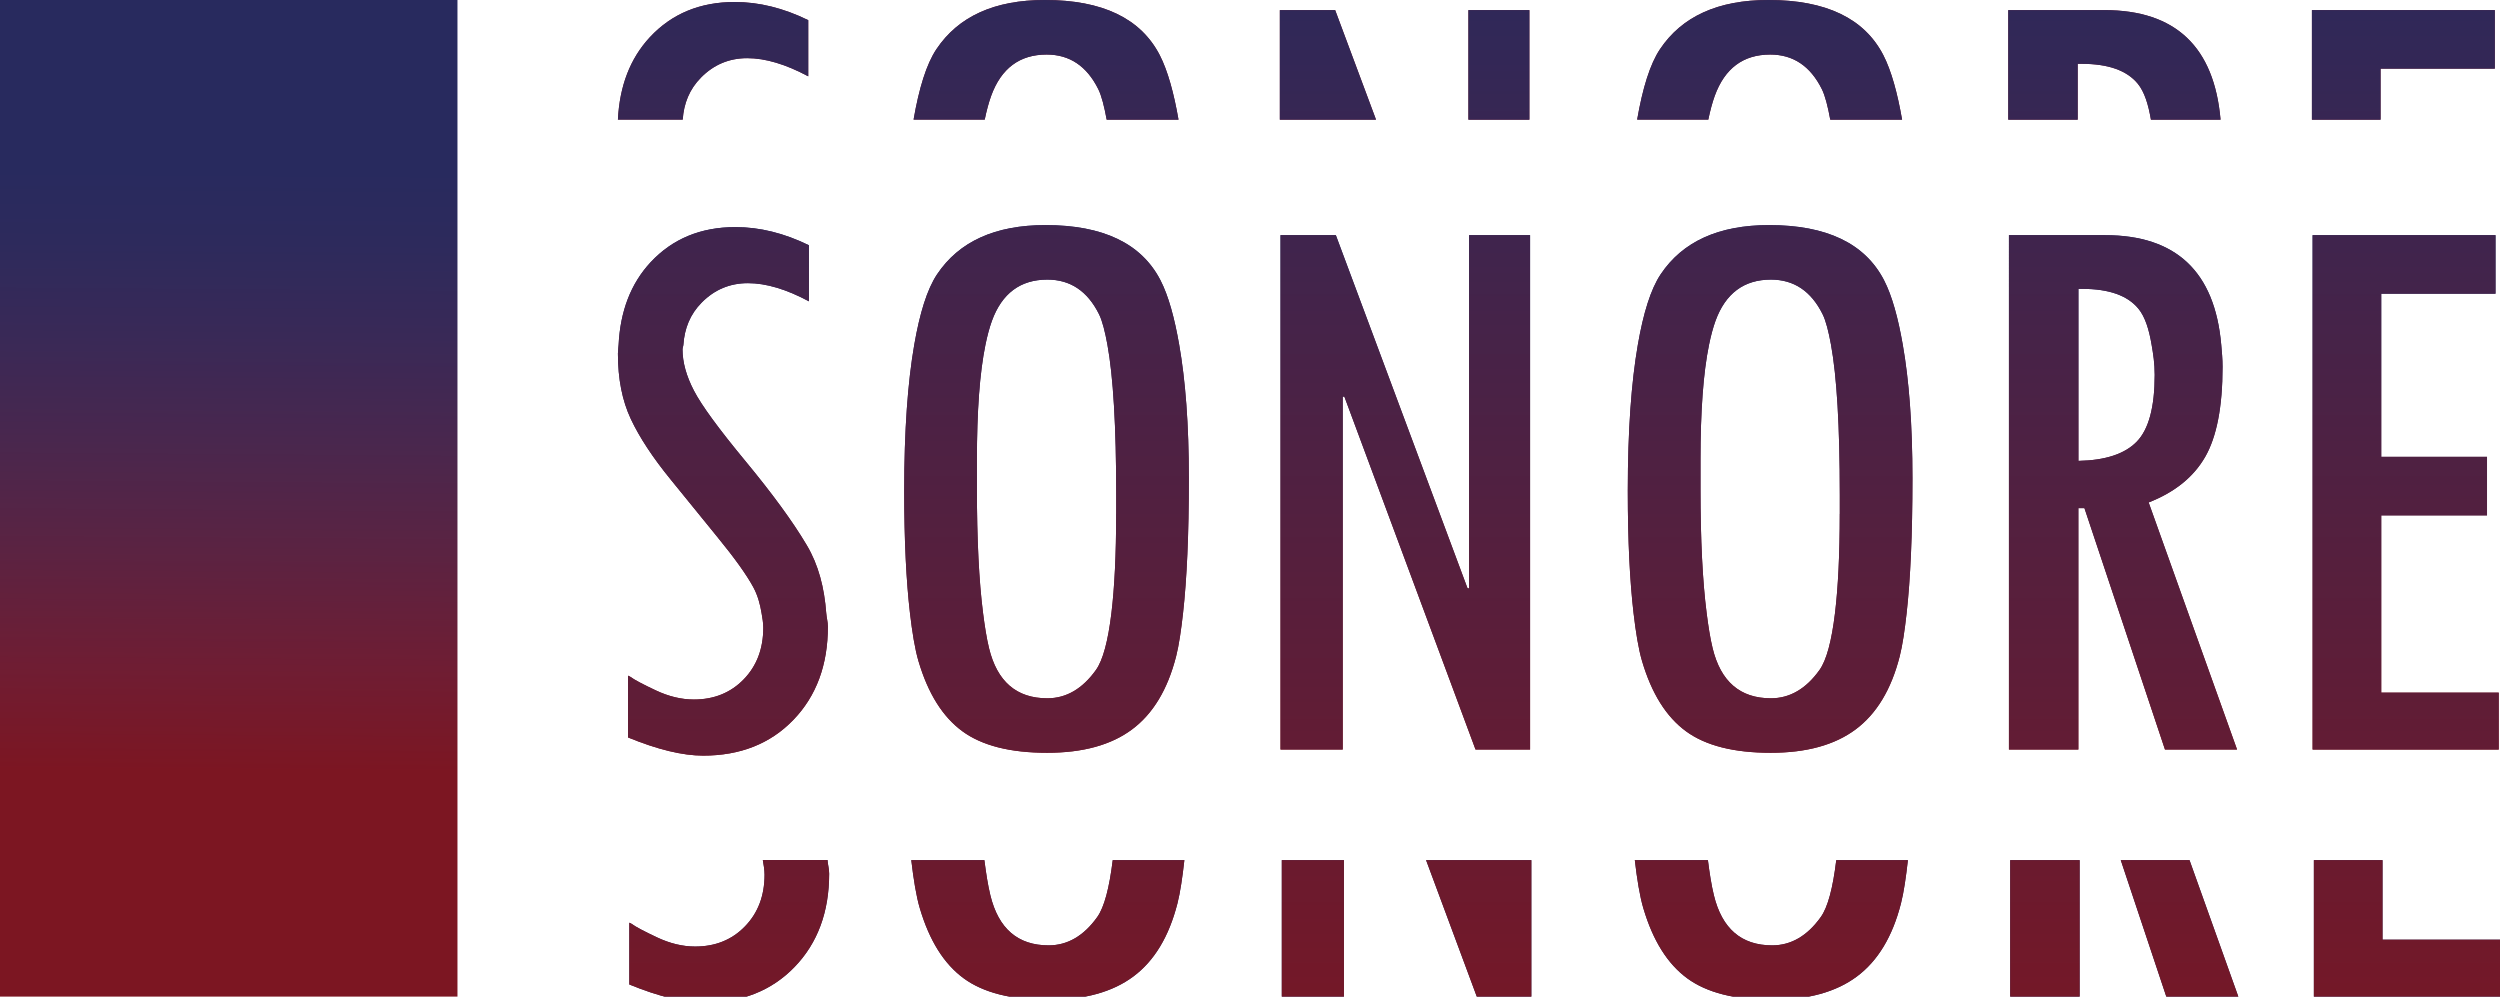 <?xml version="1.0" encoding="utf-8"?>
<!-- Generator: Adobe Illustrator 23.0.1, SVG Export Plug-In . SVG Version: 6.00 Build 0)  -->
<svg version="1.1" id="Calque_1" xmlns="http://www.w3.org/2000/svg" xmlns:xlink="http://www.w3.org/1999/xlink" x="0px" y="0px"
	 viewBox="0 0 512 204.11" style="enable-background:new 0 0 512 204.11;" xml:space="preserve">
<style type="text/css">
	.st0{fill:url(#SVGID_1_);}
	.st1{fill:url(#SVGID_2_);}
	.st2{fill:url(#SVGID_3_);}
	.st3{fill:url(#SVGID_4_);}
	.st4{fill:url(#SVGID_5_);}
	.st5{fill:url(#SVGID_6_);}
	.st6{fill:url(#SVGID_7_);}
	.st7{fill:url(#SVGID_8_);}
	.st8{fill:url(#SVGID_9_);}
	.st9{fill:url(#SVGID_10_);}
	.st10{fill:url(#SVGID_11_);}
	.st11{fill:url(#SVGID_12_);}
	.st12{fill:url(#SVGID_13_);}
	.st13{fill:url(#SVGID_14_);}
	.st14{fill:url(#SVGID_15_);}
	.st15{fill:url(#SVGID_16_);}
	.st16{fill:url(#SVGID_17_);}
	.st17{fill:url(#SVGID_18_);}
	.st18{fill:url(#SVGID_19_);}
	.st19{fill:url(#SVGID_20_);}
	.st20{fill:url(#SVGID_21_);}
	.st21{fill:url(#SVGID_22_);}
	.st22{fill:url(#SVGID_23_);}
	.st23{fill:url(#SVGID_24_);}
	.st24{fill:url(#SVGID_25_);}
	.st25{fill:url(#SVGID_26_);}
	.st26{fill:url(#SVGID_27_);}
	.st27{fill:url(#SVGID_28_);}
	.st28{fill:url(#SVGID_29_);}
	.st29{fill:url(#SVGID_30_);}
	.st30{fill:url(#SVGID_31_);}
	.st31{fill:url(#SVGID_32_);}
	.st32{fill:url(#SVGID_33_);}
	.st33{fill:url(#SVGID_34_);}
	.st34{fill:url(#SVGID_35_);}
	.st35{fill:url(#SVGID_36_);}
	.st36{fill:url(#SVGID_37_);}
	.st37{fill:url(#SVGID_38_);}
	.st38{fill:url(#SVGID_39_);}
	.st39{fill:url(#SVGID_40_);}
	.st40{fill:url(#SVGID_41_);}
	.st41{fill:url(#SVGID_42_);}
	.st42{fill:url(#SVGID_43_);}
</style>
<linearGradient id="SVGID_1_" gradientUnits="userSpaceOnUse" x1="214.33" y1="154.174" x2="214.33" y2="46.093">
	<stop  offset="1.821087e-07" style="stop-color:#7C1622"/>
	<stop  offset="1" style="stop-color:#282A5E"/>
</linearGradient>
<path class="st0" d="M237.65,57.37c-3.89-7.51-11.73-11.27-23.53-11.27c-10.31,0-17.71,3.36-22.2,10.07
	c-2.05,3.06-3.57,8.02-4.68,14.43c-1.33,7.66-2.06,17.5-2.06,29.95c0,10.36,0.43,18.53,1.18,25c0.46,3.92,1.01,7.37,1.75,9.87
	c1.96,6.62,4.95,11.38,8.97,14.33c4.02,2.95,9.81,4.42,17.37,4.42c7.33,0,13.13-1.6,17.41-4.8c4.27-3.18,7.28-8.17,9.01-14.95
	c0.58-2.27,1.03-5.38,1.42-8.87c0.77-6.9,1.19-15.94,1.19-27.57c0-11.17-0.71-20.14-1.98-27.38
	C240.55,65.16,239.32,60.6,237.65,57.37z M228.59,105.26c0,8.35-0.34,15.05-0.97,20.29c-0.69,5.71-1.74,9.67-3.18,11.67
	c-2.76,3.86-6.08,5.79-9.95,5.79c-6.31,0-10.28-3.43-11.94-10.28c-0.49-2.01-0.88-4.48-1.22-7.18c-0.83-6.52-1.26-14.95-1.26-25.5
	v-5.79c0-10.09,0.58-17.97,1.75-23.66c0.38-1.86,0.82-3.49,1.32-4.88c2.05-5.64,5.84-8.46,11.36-8.46c4.7,0,8.22,2.36,10.57,7.07
	c0.69,1.37,1.24,3.6,1.73,6.27c1.18,6.49,1.8,16.61,1.8,30.77V105.26z"/>
<linearGradient id="SVGID_2_" gradientUnits="userSpaceOnUse" x1="214.33" y1="228.261" x2="214.33" y2="-20.839">
	<stop  offset="1.821087e-07" style="stop-color:#7C1622"/>
	<stop  offset="1" style="stop-color:#282A5E"/>
</linearGradient>
<path class="st1" d="M237.65,57.37c-3.89-7.51-11.73-11.27-23.53-11.27c-10.31,0-17.71,3.36-22.2,10.07
	c-2.05,3.06-3.57,8.02-4.68,14.43c-1.33,7.66-2.06,17.5-2.06,29.95c0,10.36,0.43,18.53,1.18,25c0.46,3.92,1.01,7.37,1.75,9.87
	c1.96,6.62,4.95,11.38,8.97,14.33c4.02,2.95,9.81,4.42,17.37,4.42c7.33,0,13.13-1.6,17.41-4.8c4.27-3.18,7.28-8.17,9.01-14.95
	c0.58-2.27,1.03-5.38,1.42-8.87c0.77-6.9,1.19-15.94,1.19-27.57c0-11.17-0.71-20.14-1.98-27.38
	C240.55,65.16,239.32,60.6,237.65,57.37z M228.59,105.26c0,8.35-0.34,15.05-0.97,20.29c-0.69,5.71-1.74,9.67-3.18,11.67
	c-2.76,3.86-6.08,5.79-9.95,5.79c-6.31,0-10.28-3.43-11.94-10.28c-0.49-2.01-0.88-4.48-1.22-7.18c-0.83-6.52-1.26-14.95-1.26-25.5
	v-5.79c0-10.09,0.58-17.97,1.75-23.66c0.38-1.86,0.82-3.49,1.32-4.88c2.05-5.64,5.84-8.46,11.36-8.46c4.7,0,8.22,2.36,10.57,7.07
	c0.69,1.37,1.24,3.6,1.73,6.27c1.18,6.49,1.8,16.61,1.8,30.77V105.26z"/>
<linearGradient id="SVGID_3_" gradientUnits="userSpaceOnUse" x1="287.804" y1="153.512" x2="287.804" y2="48.16">
	<stop  offset="1.821087e-07" style="stop-color:#7C1622"/>
	<stop  offset="1" style="stop-color:#282A5E"/>
</linearGradient>
<polygon class="st2" points="313.36,153.51 313.36,125.55 313.36,70.6 313.36,48.16 300.87,48.16 300.87,70.6 300.87,120.52 
	300.54,120.46 281.95,70.6 273.58,48.16 262.25,48.16 262.25,70.6 262.25,125.55 262.25,153.51 274.99,153.51 274.99,125.55 
	274.99,81.24 275.32,81.21 291.8,125.55 302.19,153.51 "/>
<linearGradient id="SVGID_4_" gradientUnits="userSpaceOnUse" x1="287.804" y1="228.261" x2="287.804" y2="-20.839">
	<stop  offset="1.821087e-07" style="stop-color:#7C1622"/>
	<stop  offset="1" style="stop-color:#282A5E"/>
</linearGradient>
<polygon class="st3" points="313.36,153.51 313.36,125.55 313.36,70.6 313.36,48.16 300.87,48.16 300.87,70.6 300.87,120.52 
	300.54,120.46 281.95,70.6 273.58,48.16 262.25,48.16 262.25,70.6 262.25,125.55 262.25,153.51 274.99,153.51 274.99,125.55 
	274.99,81.24 275.32,81.21 291.8,125.55 302.19,153.51 "/>
<linearGradient id="SVGID_5_" gradientUnits="userSpaceOnUse" x1="362.518" y1="154.174" x2="362.518" y2="46.093">
	<stop  offset="1.821087e-07" style="stop-color:#7C1622"/>
	<stop  offset="1" style="stop-color:#282A5E"/>
</linearGradient>
<path class="st4" d="M385.84,57.37c-3.89-7.51-11.73-11.27-23.53-11.27c-10.31,0-17.71,3.36-22.2,10.07
	c-2.05,3.06-3.57,8.02-4.68,14.43c-1.33,7.66-2.06,17.5-2.06,29.95c0,10.36,0.43,18.53,1.18,25c0.46,3.92,1.01,7.37,1.75,9.87
	c1.96,6.62,4.95,11.38,8.97,14.33c4.02,2.95,9.81,4.42,17.37,4.42c7.33,0,13.13-1.6,17.41-4.8c4.27-3.18,7.28-8.17,9.01-14.95
	c0.58-2.27,1.03-5.38,1.42-8.87c0.77-6.9,1.19-15.94,1.19-27.57c0-11.17-0.71-20.14-1.98-27.38
	C388.74,65.16,387.51,60.6,385.84,57.37z M376.78,105.26c0,8.35-0.34,15.05-0.97,20.29c-0.69,5.71-1.74,9.67-3.18,11.67
	c-2.76,3.86-6.08,5.79-9.95,5.79c-6.31,0-10.28-3.43-11.94-10.28c-0.49-2.01-0.88-4.48-1.22-7.18c-0.83-6.52-1.26-14.95-1.26-25.5
	v-5.79c0-10.09,0.58-17.97,1.75-23.66c0.38-1.86,0.82-3.49,1.32-4.88c2.05-5.64,5.84-8.46,11.36-8.46c4.7,0,8.22,2.36,10.57,7.07
	c0.69,1.37,1.24,3.6,1.73,6.27c1.18,6.49,1.8,16.61,1.8,30.77V105.26z"/>
<linearGradient id="SVGID_6_" gradientUnits="userSpaceOnUse" x1="362.518" y1="228.261" x2="362.518" y2="-20.839">
	<stop  offset="1.821087e-07" style="stop-color:#7C1622"/>
	<stop  offset="1" style="stop-color:#282A5E"/>
</linearGradient>
<path class="st5" d="M385.84,57.37c-3.89-7.51-11.73-11.27-23.53-11.27c-10.31,0-17.71,3.36-22.2,10.07
	c-2.05,3.06-3.57,8.02-4.68,14.43c-1.33,7.66-2.06,17.5-2.06,29.95c0,10.36,0.43,18.53,1.18,25c0.46,3.92,1.01,7.37,1.75,9.87
	c1.96,6.62,4.95,11.38,8.97,14.33c4.02,2.95,9.81,4.42,17.37,4.42c7.33,0,13.13-1.6,17.41-4.8c4.27-3.18,7.28-8.17,9.01-14.95
	c0.58-2.27,1.03-5.38,1.42-8.87c0.77-6.9,1.19-15.94,1.19-27.57c0-11.17-0.71-20.14-1.98-27.38
	C388.74,65.16,387.51,60.6,385.84,57.37z M376.78,105.26c0,8.35-0.34,15.05-0.97,20.29c-0.69,5.71-1.74,9.67-3.18,11.67
	c-2.76,3.86-6.08,5.79-9.95,5.79c-6.31,0-10.28-3.43-11.94-10.28c-0.49-2.01-0.88-4.48-1.22-7.18c-0.83-6.52-1.26-14.95-1.26-25.5
	v-5.79c0-10.09,0.58-17.97,1.75-23.66c0.38-1.86,0.82-3.49,1.32-4.88c2.05-5.64,5.84-8.46,11.36-8.46c4.7,0,8.22,2.36,10.57,7.07
	c0.69,1.37,1.24,3.6,1.73,6.27c1.18,6.49,1.8,16.61,1.8,30.77V105.26z"/>
<linearGradient id="SVGID_7_" gradientUnits="userSpaceOnUse" x1="492.679" y1="153.512" x2="492.679" y2="48.16">
	<stop  offset="1.821087e-07" style="stop-color:#7C1622"/>
	<stop  offset="1" style="stop-color:#282A5E"/>
</linearGradient>
<polygon class="st6" points="511.74,141.85 487.68,141.85 487.68,125.55 487.68,105.55 509.34,105.55 509.34,93.56 487.68,93.56 
	487.68,70.6 487.68,60.15 511.08,60.15 511.08,48.16 473.62,48.16 473.62,70.6 473.62,125.55 473.62,153.51 511.74,153.51 "/>
<linearGradient id="SVGID_8_" gradientUnits="userSpaceOnUse" x1="492.679" y1="228.261" x2="492.679" y2="-20.839">
	<stop  offset="1.821087e-07" style="stop-color:#7C1622"/>
	<stop  offset="1" style="stop-color:#282A5E"/>
</linearGradient>
<polygon class="st7" points="511.74,141.85 487.68,141.85 487.68,125.55 487.68,105.55 509.34,105.55 509.34,93.56 487.68,93.56 
	487.68,70.6 487.68,60.15 511.08,60.15 511.08,48.16 473.62,48.16 473.62,70.6 473.62,125.55 473.62,153.51 511.74,153.51 "/>
<linearGradient id="SVGID_9_" gradientUnits="userSpaceOnUse" x1="148.051" y1="154.753" x2="148.051" y2="46.506">
	<stop  offset="1.821087e-07" style="stop-color:#7C1622"/>
	<stop  offset="1" style="stop-color:#282A5E"/>
</linearGradient>
<path class="st8" d="M142.1,143.26c-2.54,0-5.13-0.62-7.77-1.86s-4.38-2.16-5.21-2.77c-0.17-0.11-0.33-0.19-0.5-0.25v12.65
	c6.06,2.48,11.19,3.72,15.38,3.72c7.61,0,13.77-2.44,18.48-7.32c4.71-4.89,7.07-11.25,7.07-19.09c0-0.99-0.27-1.84-0.34-2.8
	c-0.38-5.11-1.56-9.82-4-13.91c-2.89-4.87-7.08-10.58-12.55-17.2c-5.46-6.6-8.98-11.41-10.54-14.42c-1.56-2.99-2.34-5.82-2.34-8.46
	c0-0.35,0.16-0.63,0.18-0.96c0.22-3.31,1.37-6.23,3.75-8.63c2.62-2.65,5.77-3.97,9.47-3.97c3.69,0,7.86,1.24,12.49,3.72V50.23
	c-5.07-2.48-10.09-3.72-15.05-3.72c-7.11,0-12.9,2.4-17.37,7.19c-4.1,4.41-6.22,10.08-6.56,16.9c-0.03,0.62-0.14,1.18-0.14,1.82
	c0,5.18,0.88,9.65,2.65,13.4c1.76,3.75,4.49,7.9,8.18,12.42l9.5,11.69c3.58,4.37,6.04,7.81,7.41,10.35
	c0.89,1.65,1.38,3.44,1.68,5.28c0.16,0.98,0.35,1.95,0.35,2.99c0,4.3-1.34,7.83-4.01,10.58
	C149.64,141.88,146.23,143.26,142.1,143.26z"/>
<linearGradient id="SVGID_10_" gradientUnits="userSpaceOnUse" x1="148.051" y1="228.261" x2="148.051" y2="-20.839">
	<stop  offset="1.821087e-07" style="stop-color:#7C1622"/>
	<stop  offset="1" style="stop-color:#282A5E"/>
</linearGradient>
<path class="st9" d="M142.1,143.26c-2.54,0-5.13-0.62-7.77-1.86s-4.38-2.16-5.21-2.77c-0.17-0.11-0.33-0.19-0.5-0.25v12.65
	c6.06,2.48,11.19,3.72,15.38,3.72c7.61,0,13.77-2.44,18.48-7.32c4.71-4.89,7.07-11.25,7.07-19.09c0-0.99-0.27-1.84-0.34-2.8
	c-0.38-5.11-1.56-9.82-4-13.91c-2.89-4.87-7.08-10.58-12.55-17.2c-5.46-6.6-8.98-11.41-10.54-14.42c-1.56-2.99-2.34-5.82-2.34-8.46
	c0-0.35,0.16-0.63,0.18-0.96c0.22-3.31,1.37-6.23,3.75-8.63c2.62-2.65,5.77-3.97,9.47-3.97c3.69,0,7.86,1.24,12.49,3.72V50.23
	c-5.07-2.48-10.09-3.72-15.05-3.72c-7.11,0-12.9,2.4-17.37,7.19c-4.1,4.41-6.22,10.08-6.56,16.9c-0.03,0.62-0.14,1.18-0.14,1.82
	c0,5.18,0.88,9.65,2.65,13.4c1.76,3.75,4.49,7.9,8.18,12.42l9.5,11.69c3.58,4.37,6.04,7.81,7.41,10.35
	c0.89,1.65,1.38,3.44,1.68,5.28c0.16,0.98,0.35,1.95,0.35,2.99c0,4.3-1.34,7.83-4.01,10.58
	C149.64,141.88,146.23,143.26,142.1,143.26z"/>
<linearGradient id="SVGID_11_" gradientUnits="userSpaceOnUse" x1="434.793" y1="153.512" x2="434.793" y2="48.16">
	<stop  offset="1.821087e-07" style="stop-color:#7C1622"/>
	<stop  offset="1" style="stop-color:#282A5E"/>
</linearGradient>
<path class="st10" d="M458.15,153.51l-10.01-27.96l-8.1-22.65c5.35-2.09,9.21-5.21,11.58-9.34c2.37-4.13,3.56-10.28,3.56-18.44
	c0-1.61-0.14-3.06-0.27-4.52c-1.31-14.9-9.19-22.44-23.8-22.44h-19.68V70.6v54.95v27.96h14.22v-27.96v-21.49h1.24l7.17,21.49
	l9.33,27.96H458.15z M425.66,94.39V70.6V59.16h0.83c5.4,0,9.22,1.35,11.45,4.05c1.39,1.68,2.19,4.31,2.71,7.39
	c0.32,1.88,0.63,3.77,0.63,6.17c0,6.62-1.23,11.18-3.68,13.69C435.15,92.97,431.17,94.28,425.66,94.39z"/>
<linearGradient id="SVGID_12_" gradientUnits="userSpaceOnUse" x1="434.793" y1="228.261" x2="434.793" y2="-20.839">
	<stop  offset="1.821087e-07" style="stop-color:#7C1622"/>
	<stop  offset="1" style="stop-color:#282A5E"/>
</linearGradient>
<path class="st11" d="M458.15,153.51l-10.01-27.96l-8.1-22.65c5.35-2.09,9.21-5.21,11.58-9.34c2.37-4.13,3.56-10.28,3.56-18.44
	c0-1.61-0.14-3.06-0.27-4.52c-1.31-14.9-9.19-22.44-23.8-22.44h-19.68V70.6v54.95v27.96h14.22v-27.96v-21.49h1.24l7.17,21.49
	l9.33,27.96H458.15z M425.66,94.39V70.6V59.16h0.83c5.4,0,9.22,1.35,11.45,4.05c1.39,1.68,2.19,4.31,2.71,7.39
	c0.32,1.88,0.63,3.77,0.63,6.17c0,6.62-1.23,11.18-3.68,13.69C435.15,92.97,431.17,94.28,425.66,94.39z"/>
<linearGradient id="SVGID_13_" gradientUnits="userSpaceOnUse" x1="145.856" y1="-44.082" x2="146.757" y2="245.087">
	<stop  offset="1.821087e-07" style="stop-color:#7C1622"/>
	<stop  offset="1" style="stop-color:#282A5E"/>
</linearGradient>
<path class="st12" d="M143.57,15.88c2.62-2.65,5.77-3.97,9.47-3.97c3.69,0,7.86,1.24,12.49,3.72V4.13
	c-5.07-2.48-10.09-3.72-15.05-3.72c-7.11,0-12.9,2.4-17.37,7.19c-4.1,4.41-6.22,10.08-6.56,16.9h13.27
	C140.04,21.2,141.19,18.28,143.57,15.88z"/>
<linearGradient id="SVGID_14_" gradientUnits="userSpaceOnUse" x1="146.038" y1="228.261" x2="146.038" y2="-20.839">
	<stop  offset="1.821087e-07" style="stop-color:#7C1622"/>
	<stop  offset="1" style="stop-color:#282A5E"/>
</linearGradient>
<path class="st13" d="M143.57,15.88c2.62-2.65,5.77-3.97,9.47-3.97c3.69,0,7.86,1.24,12.49,3.72V4.13
	c-5.07-2.48-10.09-3.72-15.05-3.72c-7.11,0-12.9,2.4-17.37,7.19c-4.1,4.41-6.22,10.08-6.56,16.9h13.27
	C140.04,21.2,141.19,18.28,143.57,15.88z"/>
<linearGradient id="SVGID_15_" gradientUnits="userSpaceOnUse" x1="214.019" y1="-44.294" x2="214.92" y2="244.875">
	<stop  offset="1.821087e-07" style="stop-color:#7C1622"/>
	<stop  offset="1" style="stop-color:#282A5E"/>
</linearGradient>
<path class="st14" d="M202.99,19.63c2.05-5.64,5.84-8.46,11.36-8.46c4.7,0,8.22,2.36,10.57,7.07c0.69,1.37,1.24,3.6,1.73,6.27h14.71
	c-0.95-5.44-2.19-10-3.85-13.23C233.62,3.76,225.78,0,213.98,0c-10.31,0-17.71,3.36-22.2,10.07c-2.05,3.06-3.57,8.02-4.68,14.43
	h14.57C202.05,22.65,202.49,21.02,202.99,19.63z"/>
<linearGradient id="SVGID_16_" gradientUnits="userSpaceOnUse" x1="214.234" y1="228.261" x2="214.234" y2="-20.839">
	<stop  offset="1.821087e-07" style="stop-color:#7C1622"/>
	<stop  offset="1" style="stop-color:#282A5E"/>
</linearGradient>
<path class="st15" d="M202.99,19.63c2.05-5.64,5.84-8.46,11.36-8.46c4.7,0,8.22,2.36,10.57,7.07c0.69,1.37,1.24,3.6,1.73,6.27h14.71
	c-0.95-5.44-2.19-10-3.85-13.23C233.62,3.76,225.78,0,213.98,0c-10.31,0-17.71,3.36-22.2,10.07c-2.05,3.06-3.57,8.02-4.68,14.43
	h14.57C202.05,22.65,202.49,21.02,202.99,19.63z"/>
<linearGradient id="SVGID_17_" gradientUnits="userSpaceOnUse" x1="306.794" y1="-44.583" x2="307.695" y2="244.586">
	<stop  offset="1.821087e-07" style="stop-color:#7C1622"/>
	<stop  offset="1" style="stop-color:#282A5E"/>
</linearGradient>
<rect x="300.73" y="2.07" class="st16" width="12.49" height="22.44"/>
<linearGradient id="SVGID_18_" gradientUnits="userSpaceOnUse" x1="306.974" y1="228.261" x2="306.974" y2="-20.839">
	<stop  offset="1.821087e-07" style="stop-color:#7C1622"/>
	<stop  offset="1" style="stop-color:#282A5E"/>
</linearGradient>
<rect x="300.73" y="2.07" class="st17" width="12.49" height="22.44"/>
<linearGradient id="SVGID_19_" gradientUnits="userSpaceOnUse" x1="271.746" y1="-44.474" x2="272.647" y2="244.695">
	<stop  offset="1.821087e-07" style="stop-color:#7C1622"/>
	<stop  offset="1" style="stop-color:#282A5E"/>
</linearGradient>
<polygon class="st18" points="273.44,2.07 262.11,2.07 262.11,24.51 281.81,24.51 "/>
<linearGradient id="SVGID_20_" gradientUnits="userSpaceOnUse" x1="271.961" y1="228.261" x2="271.961" y2="-20.839">
	<stop  offset="1.821087e-07" style="stop-color:#7C1622"/>
	<stop  offset="1" style="stop-color:#282A5E"/>
</linearGradient>
<polygon class="st19" points="273.44,2.07 262.11,2.07 262.11,24.51 281.81,24.51 "/>
<linearGradient id="SVGID_21_" gradientUnits="userSpaceOnUse" x1="362.206" y1="-44.756" x2="363.107" y2="244.413">
	<stop  offset="1.821087e-07" style="stop-color:#7C1622"/>
	<stop  offset="1" style="stop-color:#282A5E"/>
</linearGradient>
<path class="st20" d="M351.18,19.63c2.05-5.64,5.84-8.46,11.36-8.46c4.7,0,8.22,2.36,10.57,7.07c0.69,1.37,1.24,3.6,1.73,6.27h14.71
	c-0.95-5.44-2.19-10-3.85-13.23C381.81,3.76,373.97,0,362.17,0c-10.31,0-17.71,3.36-22.2,10.07c-2.05,3.06-3.57,8.02-4.68,14.43
	h14.57C350.24,22.65,350.68,21.02,351.18,19.63z"/>
<linearGradient id="SVGID_22_" gradientUnits="userSpaceOnUse" x1="362.422" y1="228.261" x2="362.422" y2="-20.839">
	<stop  offset="1.821087e-07" style="stop-color:#7C1622"/>
	<stop  offset="1" style="stop-color:#282A5E"/>
</linearGradient>
<path class="st21" d="M351.18,19.63c2.05-5.64,5.84-8.46,11.36-8.46c4.7,0,8.22,2.36,10.57,7.07c0.69,1.37,1.24,3.6,1.73,6.27h14.71
	c-0.95-5.44-2.19-10-3.85-13.23C381.81,3.76,373.97,0,362.17,0c-10.31,0-17.71,3.36-22.2,10.07c-2.05,3.06-3.57,8.02-4.68,14.43
	h14.57C350.24,22.65,350.68,21.02,351.18,19.63z"/>
<linearGradient id="SVGID_23_" gradientUnits="userSpaceOnUse" x1="432.815" y1="-44.976" x2="433.716" y2="244.193">
	<stop  offset="1.821087e-07" style="stop-color:#7C1622"/>
	<stop  offset="1" style="stop-color:#282A5E"/>
</linearGradient>
<path class="st22" d="M425.52,13.07h0.83c5.4,0,9.22,1.35,11.45,4.05c1.39,1.68,2.19,4.31,2.71,7.39h14.26
	c-1.31-14.9-9.19-22.44-23.8-22.44h-19.68v22.44h14.22V13.07z"/>
<linearGradient id="SVGID_24_" gradientUnits="userSpaceOnUse" x1="433.031" y1="228.261" x2="433.031" y2="-20.839">
	<stop  offset="1.821087e-07" style="stop-color:#7C1622"/>
	<stop  offset="1" style="stop-color:#282A5E"/>
</linearGradient>
<path class="st23" d="M425.52,13.07h0.83c5.4,0,9.22,1.35,11.45,4.05c1.39,1.68,2.19,4.31,2.71,7.39h14.26
	c-1.31-14.9-9.19-22.44-23.8-22.44h-19.68v22.44h14.22V13.07z"/>
<linearGradient id="SVGID_25_" gradientUnits="userSpaceOnUse" x1="492.027" y1="-45.16" x2="492.928" y2="244.009">
	<stop  offset="1.821087e-07" style="stop-color:#7C1622"/>
	<stop  offset="1" style="stop-color:#282A5E"/>
</linearGradient>
<polygon class="st24" points="487.54,14.06 510.94,14.06 510.94,2.07 473.48,2.07 473.48,24.51 487.54,24.51 "/>
<linearGradient id="SVGID_26_" gradientUnits="userSpaceOnUse" x1="492.209" y1="228.261" x2="492.209" y2="-20.839">
	<stop  offset="1.821087e-07" style="stop-color:#7C1622"/>
	<stop  offset="1" style="stop-color:#282A5E"/>
</linearGradient>
<polygon class="st25" points="487.54,14.06 510.94,14.06 510.94,2.07 473.48,2.07 473.48,24.51 487.54,24.51 "/>
<linearGradient id="SVGID_27_" gradientUnits="userSpaceOnUse" x1="148.614" y1="-44.09" x2="149.515" y2="245.079">
	<stop  offset="1.821087e-07" style="stop-color:#7C1622"/>
	<stop  offset="1" style="stop-color:#282A5E"/>
</linearGradient>
<path class="st26" d="M156.23,176.15c0.16,0.98,0.35,1.95,0.35,2.99c0,4.3-1.34,7.83-4.01,10.58c-2.67,2.76-6.08,4.13-10.21,4.13
	c-2.54,0-5.13-0.62-7.77-1.86s-4.38-2.16-5.21-2.77c-0.17-0.11-0.33-0.19-0.5-0.25v12.65c6.06,2.48,11.19,3.72,15.38,3.72
	c7.61,0,13.77-2.44,18.48-7.32c4.71-4.89,7.07-11.25,7.07-19.09c0-0.99-0.27-1.84-0.34-2.8H156.23z"/>
<linearGradient id="SVGID_28_" gradientUnits="userSpaceOnUse" x1="149.345" y1="228.261" x2="149.345" y2="-20.839">
	<stop  offset="1.821087e-07" style="stop-color:#7C1622"/>
	<stop  offset="1" style="stop-color:#282A5E"/>
</linearGradient>
<path class="st27" d="M156.23,176.15c0.16,0.98,0.35,1.95,0.35,2.99c0,4.3-1.34,7.83-4.01,10.58c-2.67,2.76-6.08,4.13-10.21,4.13
	c-2.54,0-5.13-0.62-7.77-1.86s-4.38-2.16-5.21-2.77c-0.17-0.11-0.33-0.19-0.5-0.25v12.65c6.06,2.48,11.19,3.72,15.38,3.72
	c7.61,0,13.77-2.44,18.48-7.32c4.71-4.89,7.07-11.25,7.07-19.09c0-0.99-0.27-1.84-0.34-2.8H156.23z"/>
<linearGradient id="SVGID_29_" gradientUnits="userSpaceOnUse" x1="213.903" y1="-44.294" x2="214.804" y2="244.875">
	<stop  offset="1.821087e-07" style="stop-color:#7C1622"/>
	<stop  offset="1" style="stop-color:#282A5E"/>
</linearGradient>
<path class="st28" d="M224.71,187.82c-2.76,3.86-6.08,5.79-9.95,5.79c-6.31,0-10.28-3.43-11.94-10.28
	c-0.49-2.01-0.88-4.48-1.22-7.18h-14.97c0.46,3.92,1.01,7.37,1.75,9.87c1.96,6.62,4.95,11.38,8.97,14.33
	c4.02,2.95,9.81,4.42,17.37,4.42c7.33,0,13.13-1.6,17.41-4.8c4.27-3.18,7.28-8.17,9.01-14.95c0.58-2.27,1.03-5.38,1.42-8.87h-14.67
	C227.19,181.86,226.15,185.81,224.71,187.82z"/>
<linearGradient id="SVGID_30_" gradientUnits="userSpaceOnUse" x1="214.589" y1="228.261" x2="214.589" y2="-20.839">
	<stop  offset="1.821087e-07" style="stop-color:#7C1622"/>
	<stop  offset="1" style="stop-color:#282A5E"/>
</linearGradient>
<path class="st29" d="M224.71,187.82c-2.76,3.86-6.08,5.79-9.95,5.79c-6.31,0-10.28-3.43-11.94-10.28
	c-0.49-2.01-0.88-4.48-1.22-7.18h-14.97c0.46,3.92,1.01,7.37,1.75,9.87c1.96,6.62,4.95,11.38,8.97,14.33
	c4.02,2.95,9.81,4.42,17.37,4.42c7.33,0,13.13-1.6,17.41-4.8c4.27-3.18,7.28-8.17,9.01-14.95c0.58-2.27,1.03-5.38,1.42-8.87h-14.67
	C227.19,181.86,226.15,185.81,224.71,187.82z"/>
<linearGradient id="SVGID_31_" gradientUnits="userSpaceOnUse" x1="268.148" y1="-44.463" x2="269.049" y2="244.706">
	<stop  offset="1.821087e-07" style="stop-color:#7C1622"/>
	<stop  offset="1" style="stop-color:#282A5E"/>
</linearGradient>
<rect x="262.51" y="176.15" class="st30" width="12.73" height="27.96"/>
<linearGradient id="SVGID_32_" gradientUnits="userSpaceOnUse" x1="268.879" y1="228.261" x2="268.879" y2="-20.839">
	<stop  offset="1.821087e-07" style="stop-color:#7C1622"/>
	<stop  offset="1" style="stop-color:#282A5E"/>
</linearGradient>
<rect x="262.51" y="176.15" class="st31" width="12.73" height="27.96"/>
<linearGradient id="SVGID_33_" gradientUnits="userSpaceOnUse" x1="302.15" y1="-44.569" x2="303.051" y2="244.6">
	<stop  offset="1.821087e-07" style="stop-color:#7C1622"/>
	<stop  offset="1" style="stop-color:#282A5E"/>
</linearGradient>
<polygon class="st32" points="302.45,204.11 313.62,204.11 313.62,176.15 292.06,176.15 "/>
<linearGradient id="SVGID_34_" gradientUnits="userSpaceOnUse" x1="302.838" y1="228.261" x2="302.838" y2="-20.839">
	<stop  offset="1.821087e-07" style="stop-color:#7C1622"/>
	<stop  offset="1" style="stop-color:#282A5E"/>
</linearGradient>
<polygon class="st33" points="302.45,204.11 313.62,204.11 313.62,176.15 292.06,176.15 "/>
<linearGradient id="SVGID_35_" gradientUnits="userSpaceOnUse" x1="362.089" y1="-44.755" x2="362.99" y2="244.414">
	<stop  offset="1.821087e-07" style="stop-color:#7C1622"/>
	<stop  offset="1" style="stop-color:#282A5E"/>
</linearGradient>
<path class="st34" d="M372.89,187.82c-2.76,3.86-6.08,5.79-9.95,5.79c-6.31,0-10.28-3.43-11.94-10.28
	c-0.49-2.01-0.88-4.48-1.22-7.18h-14.97c0.46,3.92,1.01,7.37,1.75,9.87c1.96,6.62,4.95,11.38,8.97,14.33
	c4.02,2.95,9.81,4.42,17.37,4.42c7.33,0,13.13-1.6,17.41-4.8c4.27-3.18,7.28-8.17,9.01-14.95c0.58-2.27,1.03-5.38,1.42-8.87h-14.67
	C375.38,181.86,374.34,185.81,372.89,187.82z"/>
<linearGradient id="SVGID_36_" gradientUnits="userSpaceOnUse" x1="362.777" y1="228.261" x2="362.777" y2="-20.839">
	<stop  offset="1.821087e-07" style="stop-color:#7C1622"/>
	<stop  offset="1" style="stop-color:#282A5E"/>
</linearGradient>
<path class="st35" d="M372.89,187.82c-2.76,3.86-6.08,5.79-9.95,5.79c-6.31,0-10.28-3.43-11.94-10.28
	c-0.49-2.01-0.88-4.48-1.22-7.18h-14.97c0.46,3.92,1.01,7.37,1.75,9.87c1.96,6.62,4.95,11.38,8.97,14.33
	c4.02,2.95,9.81,4.42,17.37,4.42c7.33,0,13.13-1.6,17.41-4.8c4.27-3.18,7.28-8.17,9.01-14.95c0.58-2.27,1.03-5.38,1.42-8.87h-14.67
	C375.38,181.86,374.34,185.81,372.89,187.82z"/>
<linearGradient id="SVGID_37_" gradientUnits="userSpaceOnUse" x1="418.071" y1="-44.93" x2="418.972" y2="244.239">
	<stop  offset="1.821087e-07" style="stop-color:#7C1622"/>
	<stop  offset="1" style="stop-color:#282A5E"/>
</linearGradient>
<rect x="411.69" y="176.15" class="st36" width="14.22" height="27.96"/>
<linearGradient id="SVGID_38_" gradientUnits="userSpaceOnUse" x1="418.804" y1="228.261" x2="418.804" y2="-20.839">
	<stop  offset="1.821087e-07" style="stop-color:#7C1622"/>
	<stop  offset="1" style="stop-color:#282A5E"/>
</linearGradient>
<rect x="411.69" y="176.15" class="st37" width="14.22" height="27.96"/>
<linearGradient id="SVGID_39_" gradientUnits="userSpaceOnUse" x1="445.638" y1="-45.016" x2="446.539" y2="244.153">
	<stop  offset="1.821087e-07" style="stop-color:#7C1622"/>
	<stop  offset="1" style="stop-color:#282A5E"/>
</linearGradient>
<polygon class="st38" points="434.33,176.15 443.66,204.11 458.41,204.11 448.41,176.15 "/>
<linearGradient id="SVGID_40_" gradientUnits="userSpaceOnUse" x1="446.371" y1="228.261" x2="446.371" y2="-20.839">
	<stop  offset="1.821087e-07" style="stop-color:#7C1622"/>
	<stop  offset="1" style="stop-color:#282A5E"/>
</linearGradient>
<polygon class="st39" points="434.33,176.15 443.66,204.11 458.41,204.11 448.41,176.15 "/>
<linearGradient id="SVGID_41_" gradientUnits="userSpaceOnUse" x1="492.181" y1="-45.161" x2="493.082" y2="244.008">
	<stop  offset="1.821087e-07" style="stop-color:#7C1622"/>
	<stop  offset="1" style="stop-color:#282A5E"/>
</linearGradient>
<polygon class="st40" points="487.94,176.15 473.88,176.15 473.88,204.11 512,204.11 512,192.45 487.94,192.45 "/>
<linearGradient id="SVGID_42_" gradientUnits="userSpaceOnUse" x1="492.939" y1="228.261" x2="492.939" y2="-20.839">
	<stop  offset="1.821087e-07" style="stop-color:#7C1622"/>
	<stop  offset="1" style="stop-color:#282A5E"/>
</linearGradient>
<polygon class="st41" points="487.94,176.15 473.88,176.15 473.88,204.11 512,204.11 512,192.45 487.94,192.45 "/>
<linearGradient id="SVGID_43_" gradientUnits="userSpaceOnUse" x1="46.44" y1="157.995" x2="47.341" y2="34.58">
	<stop  offset="1.821087e-07" style="stop-color:#7C1622"/>
	<stop  offset="0.172" style="stop-color:#6F1D33"/>
	<stop  offset="0.365" style="stop-color:#5B2342"/>
	<stop  offset="0.55" style="stop-color:#49274E"/>
	<stop  offset="0.723" style="stop-color:#392957"/>
	<stop  offset="0.878" style="stop-color:#2D2A5C"/>
	<stop  offset="1" style="stop-color:#282A5E"/>
</linearGradient>
<rect class="st42" width="93.69" height="205.35"/>
</svg>

